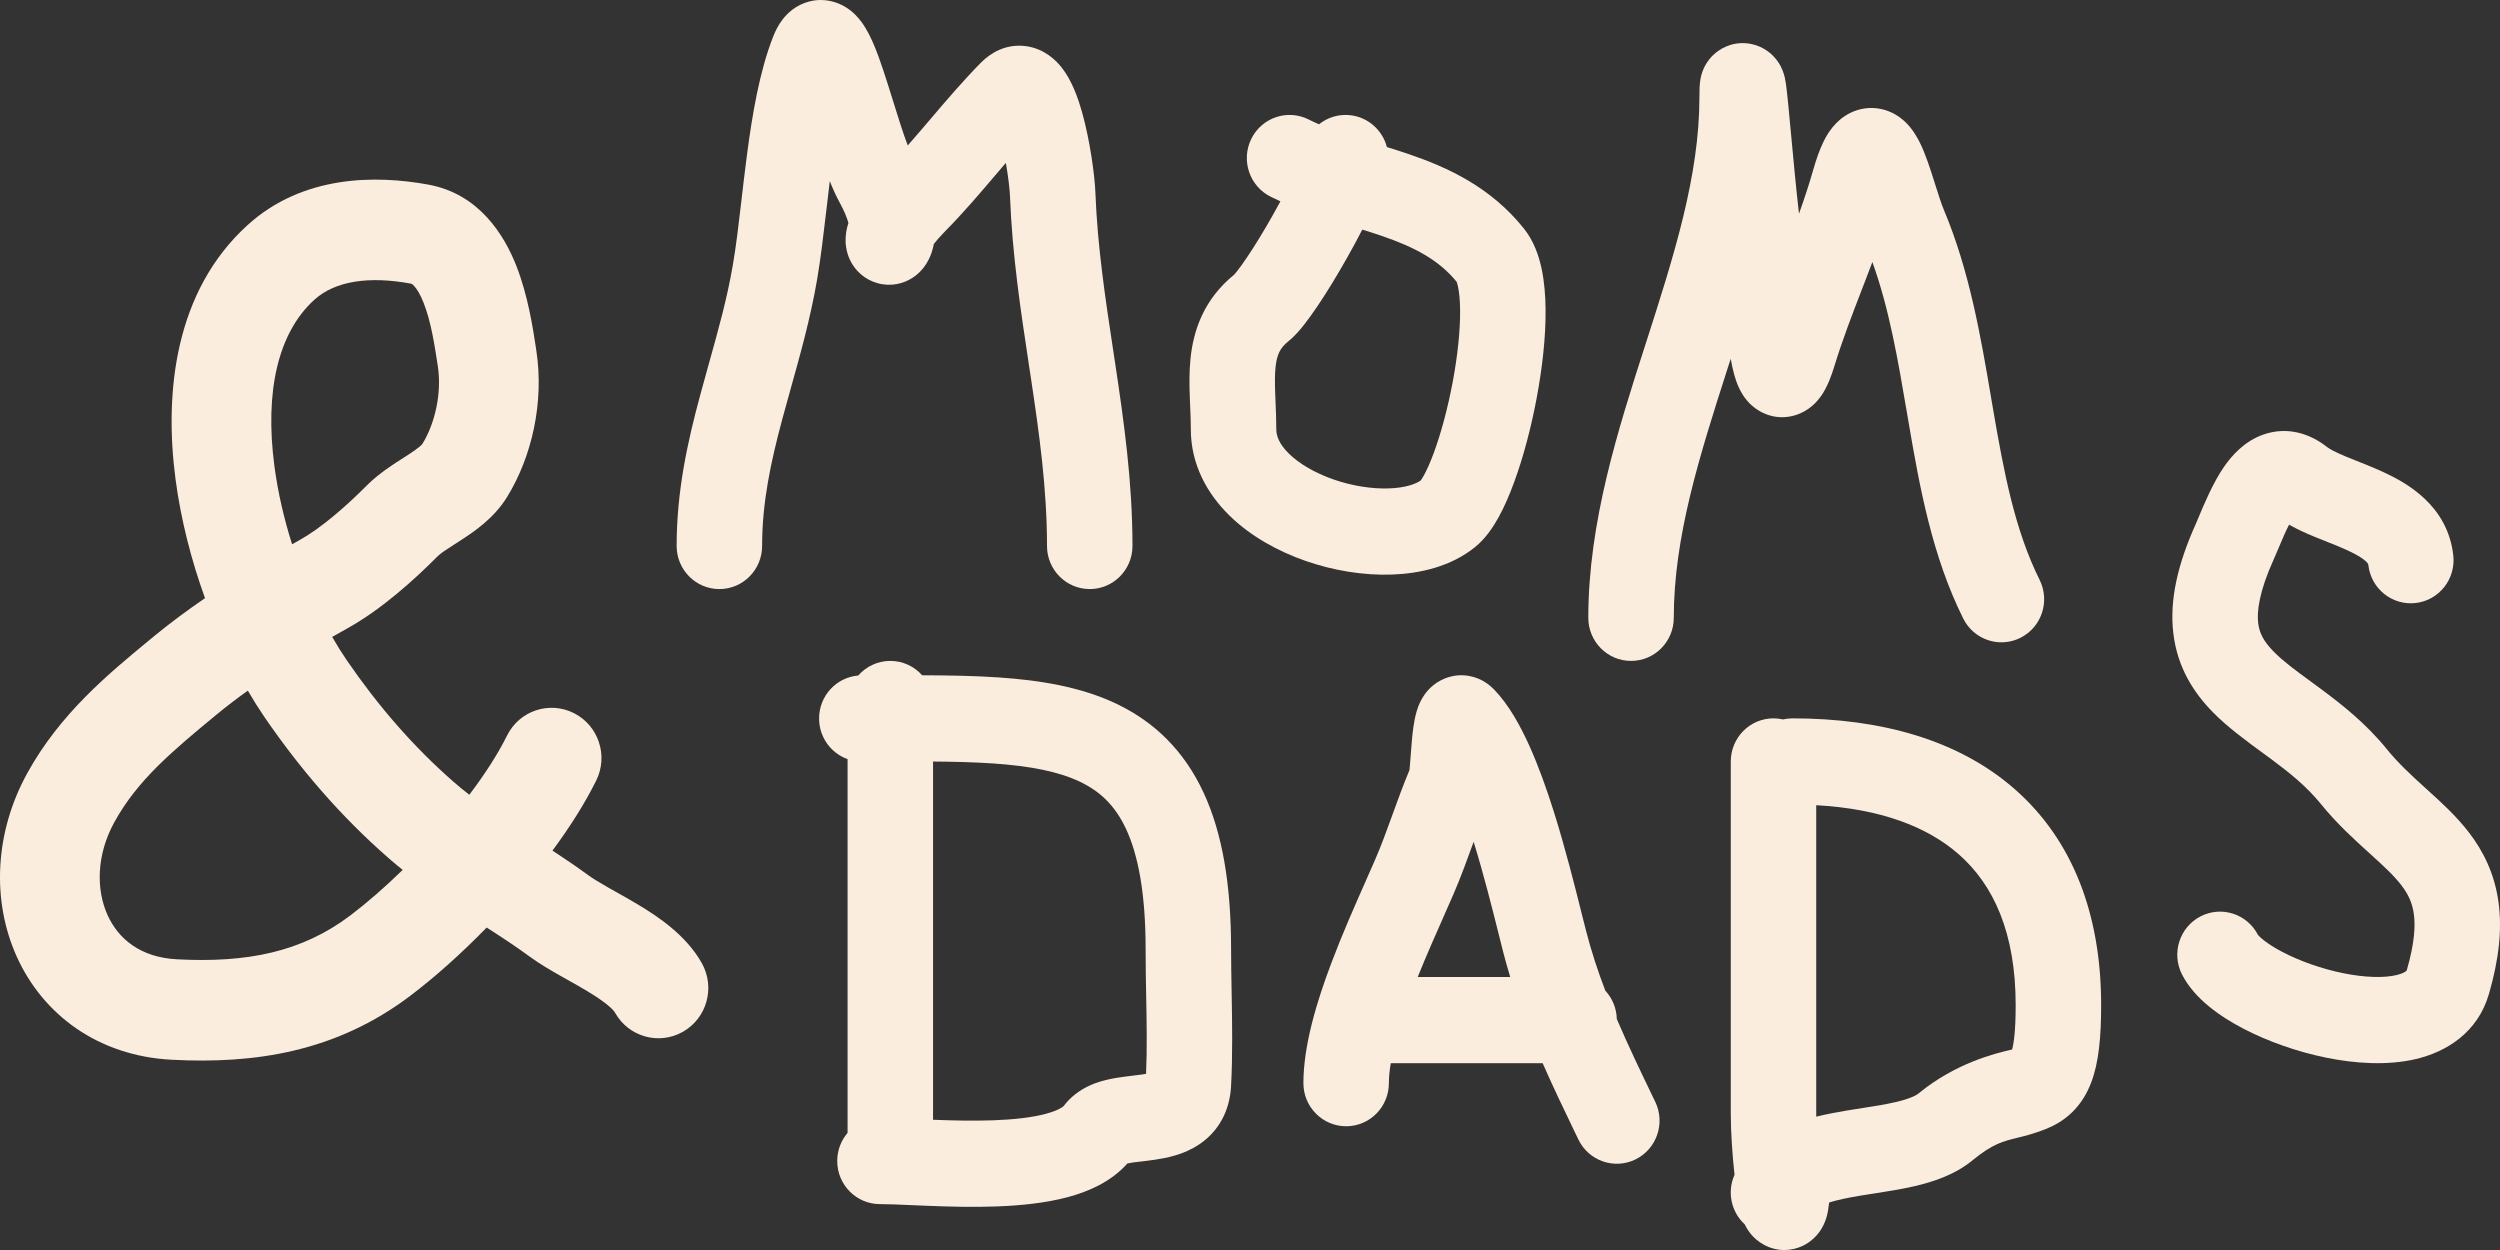<svg width="96" height="48" viewBox="0 0 96 48" fill="none" xmlns="http://www.w3.org/2000/svg">
<rect x="0" y="0" width="96" height="48" fill="#333333" stroke="none"/>
<path d="M31.746 7.954C31.785 7.618 31.825 7.283 31.864 6.956C31.979 7.244 32.102 7.519 32.233 7.758C32.432 8.119 32.531 8.385 32.58 8.561C32.566 8.605 32.553 8.649 32.541 8.694C32.505 8.831 32.464 9.036 32.471 9.278C32.475 9.398 32.492 9.586 32.566 9.801C32.635 10.003 32.803 10.366 33.197 10.64C33.401 10.781 33.64 10.879 33.899 10.917C34.154 10.955 34.385 10.928 34.576 10.876C34.935 10.777 35.173 10.582 35.293 10.468C35.534 10.237 35.657 9.985 35.715 9.852C35.784 9.69 35.828 9.53 35.856 9.385L35.86 9.368C35.956 9.243 36.095 9.081 36.291 8.882C36.97 8.197 37.607 7.449 38.199 6.753L38.225 6.723C38.36 6.564 38.493 6.408 38.625 6.254C38.719 6.792 38.775 7.289 38.784 7.537C38.87 9.786 39.195 11.931 39.504 13.965L39.505 13.978C39.53 14.14 39.555 14.302 39.579 14.463C39.913 16.675 40.205 18.776 40.205 20.965C40.205 21.879 40.94 22.62 41.846 22.62C42.752 22.62 43.487 21.879 43.487 20.965C43.487 18.499 43.157 16.174 42.824 13.965C42.8 13.808 42.776 13.652 42.753 13.497C42.44 11.43 42.142 9.463 42.064 7.41C42.038 6.747 41.859 5.4 41.55 4.305C41.409 3.807 41.174 3.105 40.764 2.587C40.556 2.326 40.115 1.872 39.403 1.773C38.611 1.664 38.015 2.057 37.682 2.393C36.989 3.093 36.344 3.851 35.747 4.552L35.735 4.567C35.433 4.921 35.143 5.261 34.857 5.586C34.77 5.356 34.673 5.076 34.567 4.746C34.487 4.5 34.394 4.2 34.298 3.892C34.169 3.478 34.035 3.048 33.921 2.706C33.811 2.377 33.694 2.047 33.57 1.751C33.457 1.48 33.296 1.132 33.075 0.835C32.965 0.688 32.773 0.46 32.481 0.279C32.158 0.078 31.662 -0.09 31.088 0.054C30.558 0.186 30.228 0.519 30.055 0.742C29.88 0.969 29.768 1.207 29.695 1.392C29.163 2.734 28.884 4.421 28.683 5.949C28.602 6.569 28.533 7.158 28.469 7.714C28.363 8.623 28.267 9.446 28.14 10.184C27.919 11.47 27.588 12.653 27.234 13.917C27.115 14.343 26.993 14.778 26.872 15.23C26.405 16.969 25.983 18.852 25.983 20.965C25.983 21.879 26.718 22.62 27.624 22.62C28.53 22.62 29.265 21.879 29.265 20.965C29.265 19.295 29.596 17.749 30.04 16.095C30.14 15.721 30.248 15.335 30.359 14.939L30.359 14.938L30.36 14.936L30.36 14.934C30.725 13.634 31.121 12.221 31.374 10.75C31.515 9.935 31.631 8.939 31.746 7.954Z" fill="#FBEDDE"/>
<path fill-rule="evenodd" clip-rule="evenodd" d="M50.25 4.587C49.438 4.18 48.453 4.514 48.05 5.332C47.647 6.151 47.977 7.144 48.789 7.551C48.915 7.614 49.041 7.674 49.168 7.732C49.072 7.91 48.971 8.093 48.868 8.275C48.534 8.866 48.187 9.434 47.887 9.88C47.737 10.103 47.609 10.281 47.507 10.409C47.446 10.488 47.409 10.528 47.397 10.542L47.393 10.546C46.238 11.486 45.83 12.662 45.716 13.763C45.662 14.283 45.672 14.796 45.688 15.238C45.693 15.38 45.699 15.511 45.704 15.637C45.717 15.937 45.728 16.203 45.728 16.487C45.728 17.859 46.378 18.979 47.205 19.791C48.023 20.595 49.077 21.171 50.138 21.54C51.203 21.911 52.367 22.103 53.463 22.063C54.532 22.024 55.712 21.755 56.633 21.016C57.05 20.682 57.344 20.228 57.547 19.861C57.767 19.462 57.965 19.003 58.14 18.525C58.492 17.569 58.796 16.421 59.01 15.276C59.224 14.134 59.361 12.932 59.35 11.871C59.344 11.341 59.302 10.805 59.196 10.309C59.094 9.835 58.907 9.265 58.523 8.783C57.244 7.181 55.594 6.432 54.121 5.927C53.843 5.831 53.549 5.737 53.257 5.647C53.089 5.005 52.545 4.502 51.852 4.424C51.404 4.374 50.977 4.51 50.65 4.773C50.512 4.713 50.379 4.652 50.25 4.587ZM51.719 9.914C51.925 9.55 52.127 9.178 52.312 8.817C52.562 8.894 52.808 8.972 53.064 9.06C54.306 9.487 55.24 9.97 55.935 10.821C55.944 10.844 55.965 10.902 55.988 11.008C56.032 11.216 56.064 11.515 56.068 11.905C56.076 12.684 55.973 13.659 55.785 14.662C55.598 15.66 55.339 16.624 55.063 17.375C54.925 17.751 54.793 18.045 54.679 18.251C54.614 18.368 54.571 18.429 54.554 18.452C54.367 18.582 53.98 18.732 53.344 18.755C52.69 18.779 51.929 18.662 51.207 18.411C50.479 18.157 49.883 17.801 49.495 17.42C49.118 17.049 49.01 16.736 49.01 16.487C49.01 16.127 48.994 15.752 48.98 15.428C48.976 15.317 48.971 15.213 48.968 15.117C48.953 14.704 48.952 14.384 48.98 14.107C49.03 13.625 49.154 13.362 49.466 13.112C49.711 12.916 49.924 12.663 50.075 12.471C50.246 12.254 50.426 12.002 50.604 11.737C50.962 11.205 51.354 10.561 51.719 9.914Z" fill="#FBEDDE"/>
<path fill-rule="evenodd" clip-rule="evenodd" d="M66.459 13.777L66.327 14.187C65.245 17.554 64.273 20.637 64.273 23.724C64.273 24.638 63.539 25.379 62.632 25.379C61.726 25.379 60.991 24.638 60.991 23.724C60.991 20.052 62.135 16.493 63.18 13.243L63.205 13.167C64.289 9.793 65.258 6.746 65.258 3.725C65.258 3.589 65.26 3.464 65.264 3.361C65.266 3.311 65.27 3.243 65.278 3.171C65.282 3.135 65.289 3.078 65.302 3.01L65.302 3.009C65.311 2.965 65.342 2.805 65.427 2.62C65.468 2.531 65.571 2.323 65.779 2.121C66.012 1.894 66.459 1.607 67.069 1.663C67.618 1.713 67.961 2.015 68.1 2.159C68.25 2.314 68.335 2.464 68.373 2.535C68.494 2.763 68.537 2.983 68.539 2.993C68.564 3.107 68.581 3.231 68.592 3.313C68.639 3.672 68.702 4.353 68.771 5.099C68.865 6.106 68.972 7.264 69.081 8.208C69.279 7.654 69.464 7.098 69.628 6.522C69.744 6.114 69.876 5.733 70.037 5.412C70.163 5.161 70.458 4.627 71.054 4.334C71.409 4.161 71.827 4.095 72.252 4.19C72.645 4.277 72.929 4.475 73.108 4.633C73.435 4.924 73.627 5.284 73.727 5.486C73.946 5.931 74.129 6.506 74.264 6.933L74.3 7.047C74.44 7.489 74.547 7.829 74.653 8.08C75.637 10.428 76.065 12.954 76.454 15.243C76.479 15.391 76.504 15.538 76.529 15.684C76.954 18.17 77.373 20.361 78.321 22.267C78.728 23.084 78.401 24.078 77.591 24.489C76.781 24.899 75.795 24.569 75.388 23.752C74.19 21.346 73.711 18.682 73.295 16.247L73.237 15.91C72.878 13.8 72.546 11.855 71.899 10.062C71.793 10.344 71.687 10.621 71.582 10.894L71.503 11.097C71.114 12.107 70.749 13.051 70.442 14.054C70.331 14.417 70.173 14.866 69.918 15.223C69.8 15.387 69.496 15.771 68.949 15.941C68.244 16.161 67.632 15.891 67.276 15.576C66.986 15.32 66.837 15.024 66.77 14.878C66.69 14.704 66.634 14.53 66.594 14.386C66.54 14.194 66.496 13.985 66.459 13.777ZM70.774 6.933C70.772 6.929 70.769 6.925 70.768 6.923C70.766 6.919 70.765 6.917 70.765 6.917C70.765 6.917 70.768 6.922 70.774 6.933Z" fill="#FBEDDE"/>
<path fill-rule="evenodd" clip-rule="evenodd" d="M34.188 25.379C34.674 25.379 35.111 25.592 35.411 25.931C36.431 25.934 37.416 25.95 38.333 26.012C39.935 26.12 41.511 26.374 42.886 27.032C44.317 27.718 45.462 28.81 46.217 30.437C46.947 32.009 47.274 33.998 47.274 36.455C47.274 36.96 47.284 37.499 47.294 38.056L47.294 38.057V38.058C47.315 39.247 47.338 40.519 47.272 41.72C47.219 42.674 46.784 43.449 46.058 43.939C45.456 44.347 44.771 44.47 44.356 44.532C44.083 44.572 43.906 44.592 43.763 44.608C43.597 44.626 43.477 44.639 43.305 44.674L43.292 44.677C42.645 45.407 41.747 45.771 40.991 45.973C40.13 46.202 39.171 46.294 38.277 46.327C37.372 46.361 36.46 46.336 35.675 46.305C35.43 46.296 35.203 46.286 34.993 46.277C34.5 46.255 34.104 46.238 33.791 46.238C32.884 46.238 32.15 45.497 32.15 44.583C32.15 44.17 32.299 43.793 32.547 43.503V29.15C31.91 28.923 31.453 28.31 31.453 27.589C31.453 26.721 32.115 26.01 32.957 25.94C33.257 25.596 33.697 25.379 34.188 25.379ZM35.829 42.999V29.243C36.643 29.249 37.4 29.267 38.114 29.315C39.567 29.413 40.657 29.629 41.477 30.022C42.241 30.388 42.822 30.93 43.244 31.84C43.691 32.803 43.992 34.252 43.992 36.455C43.992 37.093 44.003 37.699 44.014 38.287V38.288L44.014 38.288C44.033 39.298 44.051 40.257 44.009 41.235C43.971 41.242 43.927 41.25 43.877 41.257C43.827 41.265 43.739 41.275 43.629 41.289L43.629 41.289L43.628 41.289C43.346 41.323 42.923 41.374 42.647 41.431C42.219 41.52 41.401 41.734 40.844 42.473L40.843 42.473C40.83 42.486 40.678 42.633 40.153 42.772C39.63 42.912 38.946 42.99 38.157 43.019C37.387 43.047 36.584 43.028 35.829 42.999ZM43.192 44.703C43.181 44.706 43.176 44.709 43.176 44.709L43.178 44.709L43.181 44.708C43.184 44.706 43.188 44.705 43.192 44.703Z" fill="#FBEDDE"/>
<path fill-rule="evenodd" clip-rule="evenodd" d="M53.406 40.826C53.358 41.109 53.333 41.366 53.333 41.593C53.333 42.507 52.599 43.248 51.692 43.248C50.786 43.248 50.051 42.507 50.051 41.593C50.051 40.122 50.578 38.425 51.124 36.979C51.547 35.857 52.046 34.731 52.452 33.815L52.452 33.814L52.452 33.813C52.581 33.522 52.701 33.251 52.806 33.009C53.038 32.474 53.242 31.915 53.464 31.303L53.482 31.252C53.676 30.717 53.885 30.141 54.124 29.569C54.13 29.515 54.136 29.444 54.144 29.351C54.151 29.273 54.158 29.171 54.167 29.057L54.167 29.057C54.182 28.852 54.2 28.612 54.218 28.415C54.245 28.119 54.292 27.678 54.399 27.317C54.429 27.215 54.476 27.075 54.552 26.925C54.618 26.793 54.764 26.535 55.042 26.311C55.37 26.046 55.867 25.851 56.436 25.961C56.921 26.055 57.231 26.33 57.374 26.478C57.94 27.066 58.378 27.865 58.722 28.626C59.079 29.416 59.395 30.304 59.669 31.175C60.109 32.573 60.474 34.029 60.734 35.07C60.796 35.318 60.853 35.543 60.903 35.737C61.106 36.53 61.358 37.292 61.644 38.041C61.909 38.328 62.075 38.709 62.085 39.13C62.51 40.124 62.983 41.109 63.472 42.124L63.472 42.125L63.562 42.31C63.958 43.133 63.617 44.123 62.802 44.522C61.986 44.921 61.005 44.578 60.609 43.755L60.476 43.479C60.067 42.63 59.642 41.748 59.238 40.826H53.406ZM56.588 32.326C56.973 33.57 57.29 34.836 57.541 35.836L57.541 35.837C57.607 36.1 57.668 36.345 57.725 36.567C57.808 36.888 57.897 37.204 57.992 37.516H54.441C54.762 36.717 55.103 35.945 55.419 35.233L55.419 35.232C55.557 34.92 55.69 34.62 55.814 34.334C56.092 33.692 56.328 33.04 56.546 32.441L56.588 32.326ZM54.109 29.672C54.109 29.672 54.111 29.662 54.114 29.646C54.113 29.654 54.112 29.659 54.111 29.663C54.11 29.669 54.109 29.672 54.109 29.672Z" fill="#FBEDDE"/>
<path fill-rule="evenodd" clip-rule="evenodd" d="M68.103 27.585C68.228 27.585 68.35 27.6 68.467 27.626C68.585 27.6 68.707 27.585 68.832 27.585C72.228 27.585 75.221 28.413 77.384 30.319C79.583 32.257 80.684 35.098 80.684 38.595C80.684 39.801 80.598 40.8 80.297 41.581C80.133 42.007 79.896 42.397 79.558 42.722C79.223 43.045 78.861 43.236 78.545 43.36C78.102 43.535 77.771 43.616 77.478 43.687C76.928 43.821 76.514 43.922 75.744 44.556C75.051 45.126 74.201 45.39 73.518 45.549C73.008 45.667 72.433 45.757 71.931 45.835C71.762 45.861 71.602 45.886 71.455 45.91C70.956 45.993 70.557 46.076 70.239 46.176C70.22 46.363 70.19 46.561 70.139 46.738C70.115 46.82 70.061 46.99 69.95 47.176C69.869 47.312 69.557 47.801 68.891 47.956C68.112 48.136 67.56 47.721 67.356 47.52C67.153 47.322 67.047 47.117 67.008 47.036L66.998 47.016C66.483 46.544 66.309 45.777 66.606 45.114C66.521 44.341 66.462 43.448 66.462 42.767V29.241C66.462 28.326 67.196 27.585 68.103 27.585ZM70.923 42.644C70.558 42.705 70.154 42.778 69.744 42.88C69.744 42.842 69.743 42.804 69.743 42.767V30.92C72.192 31.054 74.006 31.738 75.224 32.812C76.552 33.982 77.402 35.819 77.402 38.595C77.402 39.595 77.327 40.08 77.265 40.301C77.24 40.307 77.21 40.314 77.177 40.322C76.653 40.445 75.109 40.807 73.67 41.99C73.575 42.068 73.33 42.196 72.783 42.322C72.397 42.412 72.002 42.474 71.543 42.545C71.349 42.575 71.144 42.607 70.923 42.644Z" fill="#FBEDDE"/>
<path fill-rule="evenodd" clip-rule="evenodd" d="M89.352 17.161C88.691 16.64 87.827 16.372 86.925 16.683C86.17 16.943 85.688 17.517 85.415 17.907C84.984 18.523 84.62 19.398 84.427 19.862C84.384 19.966 84.35 20.049 84.325 20.105C83.622 21.661 83.304 23.047 83.456 24.319C83.613 25.645 84.25 26.615 84.989 27.364C85.554 27.936 86.259 28.451 86.864 28.893C86.988 28.983 87.107 29.07 87.22 29.154C87.947 29.694 88.583 30.211 89.108 30.857C89.736 31.631 90.406 32.237 90.949 32.729C91.526 33.251 91.918 33.61 92.213 33.994C92.475 34.336 92.63 34.664 92.69 35.087C92.754 35.537 92.724 36.207 92.425 37.239C92.415 37.274 92.409 37.279 92.389 37.295C92.353 37.324 92.249 37.39 92.026 37.443C91.558 37.554 90.839 37.545 89.98 37.371C89.142 37.201 88.305 36.901 87.649 36.558C87.006 36.222 86.764 35.965 86.718 35.915C86.71 35.907 86.708 35.904 86.709 35.907C86.296 35.094 85.307 34.772 84.501 35.189C83.694 35.605 83.375 36.603 83.788 37.416C84.272 38.37 85.289 39.053 86.14 39.498C87.079 39.988 88.209 40.388 89.333 40.616C90.436 40.84 91.674 40.927 92.779 40.665C93.921 40.393 95.139 39.671 95.575 38.169C95.96 36.841 96.089 35.676 95.939 34.618C95.785 33.532 95.354 32.679 94.808 31.968C94.32 31.332 93.72 30.789 93.216 30.334L93.141 30.266C92.589 29.766 92.096 29.312 91.647 28.759C90.851 27.78 89.939 27.063 89.166 26.488C89.004 26.368 88.852 26.257 88.71 26.152C88.116 25.717 87.677 25.395 87.316 25.029C86.927 24.635 86.76 24.312 86.714 23.926C86.662 23.486 86.741 22.74 87.312 21.476C87.376 21.335 87.442 21.177 87.502 21.034L87.502 21.034L87.502 21.033L87.503 21.032L87.515 21.003C87.582 20.844 87.646 20.69 87.715 20.537C87.78 20.391 87.842 20.261 87.901 20.148C88.234 20.337 88.571 20.484 88.852 20.601C89.054 20.684 89.229 20.754 89.392 20.819C89.658 20.924 89.889 21.015 90.144 21.133C90.525 21.308 90.742 21.45 90.859 21.563C90.939 21.64 90.942 21.668 90.944 21.694L90.945 21.699C91.047 22.607 91.86 23.259 92.761 23.156C93.661 23.053 94.308 22.233 94.206 21.325C93.99 19.414 92.433 18.548 91.507 18.121C91.18 17.971 90.794 17.817 90.475 17.69C90.334 17.634 90.205 17.583 90.101 17.54C89.674 17.362 89.458 17.245 89.352 17.161ZM88.179 19.711L88.181 19.71C88.18 19.711 88.178 19.712 88.176 19.714C88.177 19.713 88.178 19.712 88.179 19.711Z" fill="#FBEDDE"/>
<path fill-rule="evenodd" clip-rule="evenodd" d="M13.352 24.121C13.155 24.23 12.956 24.343 12.756 24.457C12.941 24.781 13.13 25.083 13.32 25.36C14.508 27.091 15.861 28.663 17.422 30.027C17.615 30.196 17.815 30.359 18.022 30.519C18.613 29.738 19.115 28.962 19.47 28.247C19.942 27.293 21.092 26.907 22.038 27.384C22.984 27.861 23.367 29.02 22.894 29.974C22.459 30.852 21.88 31.764 21.214 32.663C21.671 32.962 22.135 33.275 22.581 33.602C22.756 33.73 23.004 33.881 23.358 34.083C23.445 34.132 23.539 34.185 23.639 34.241C23.909 34.392 24.218 34.566 24.506 34.739C25.236 35.178 26.341 35.895 26.953 36.991C27.471 37.921 27.145 39.098 26.223 39.621C25.302 40.144 24.134 39.814 23.616 38.885C23.555 38.775 23.29 38.504 22.546 38.057C22.308 37.914 22.076 37.784 21.825 37.642L21.824 37.642C21.713 37.58 21.599 37.515 21.478 37.447C21.117 37.242 20.699 36.997 20.329 36.726C19.804 36.34 19.264 35.987 18.688 35.617C17.703 36.629 16.686 37.535 15.751 38.241C12.906 40.393 9.787 40.864 6.586 40.694C3.759 40.544 1.649 38.958 0.647 36.742C-0.331 34.581 -0.202 31.958 1.047 29.69C2.304 27.408 4.152 25.885 5.743 24.573L5.899 24.444C6.511 23.939 7.18 23.444 7.872 22.969C7.347 21.515 6.946 19.958 6.741 18.406C6.299 15.054 6.717 11.175 9.508 8.642C11.63 6.716 14.43 6.719 16.449 7.089C18.408 7.449 19.366 9.038 19.825 10.203C20.273 11.339 20.465 12.602 20.581 13.366L20.597 13.477C20.894 15.423 20.438 17.526 19.462 19.1C18.956 19.917 18.18 20.429 17.743 20.714C17.626 20.79 17.524 20.856 17.435 20.913C17.077 21.144 16.916 21.248 16.792 21.373C15.911 22.262 14.642 23.405 13.352 24.121ZM12.069 11.512C12.87 10.786 14.168 10.596 15.764 10.889L15.765 10.889C15.792 10.894 15.828 10.9 15.904 10.983C16.002 11.088 16.133 11.289 16.268 11.631C16.548 12.341 16.684 13.219 16.813 14.064C16.968 15.084 16.711 16.251 16.218 17.049C16.214 17.054 16.187 17.088 16.114 17.15C16.013 17.235 15.874 17.334 15.665 17.47C15.619 17.5 15.565 17.535 15.503 17.573C15.139 17.805 14.537 18.186 14.085 18.642C13.28 19.454 12.317 20.288 11.507 20.737C11.411 20.791 11.314 20.845 11.216 20.9C10.908 19.926 10.67 18.908 10.537 17.896C10.159 15.036 10.674 12.779 12.069 11.512ZM8.324 27.433C8.694 27.128 9.095 26.822 9.516 26.52C9.729 26.886 9.949 27.234 10.172 27.559C11.517 29.518 13.079 31.342 14.914 32.945C15.095 33.103 15.278 33.256 15.463 33.404C14.786 34.065 14.099 34.663 13.454 35.152C11.579 36.57 9.466 36.979 6.787 36.837C5.391 36.763 4.543 36.051 4.13 35.139C3.693 34.172 3.692 32.839 4.394 31.566C5.279 29.959 6.604 28.852 8.324 27.433Z" fill="#FBEDDE"/>
</svg>
